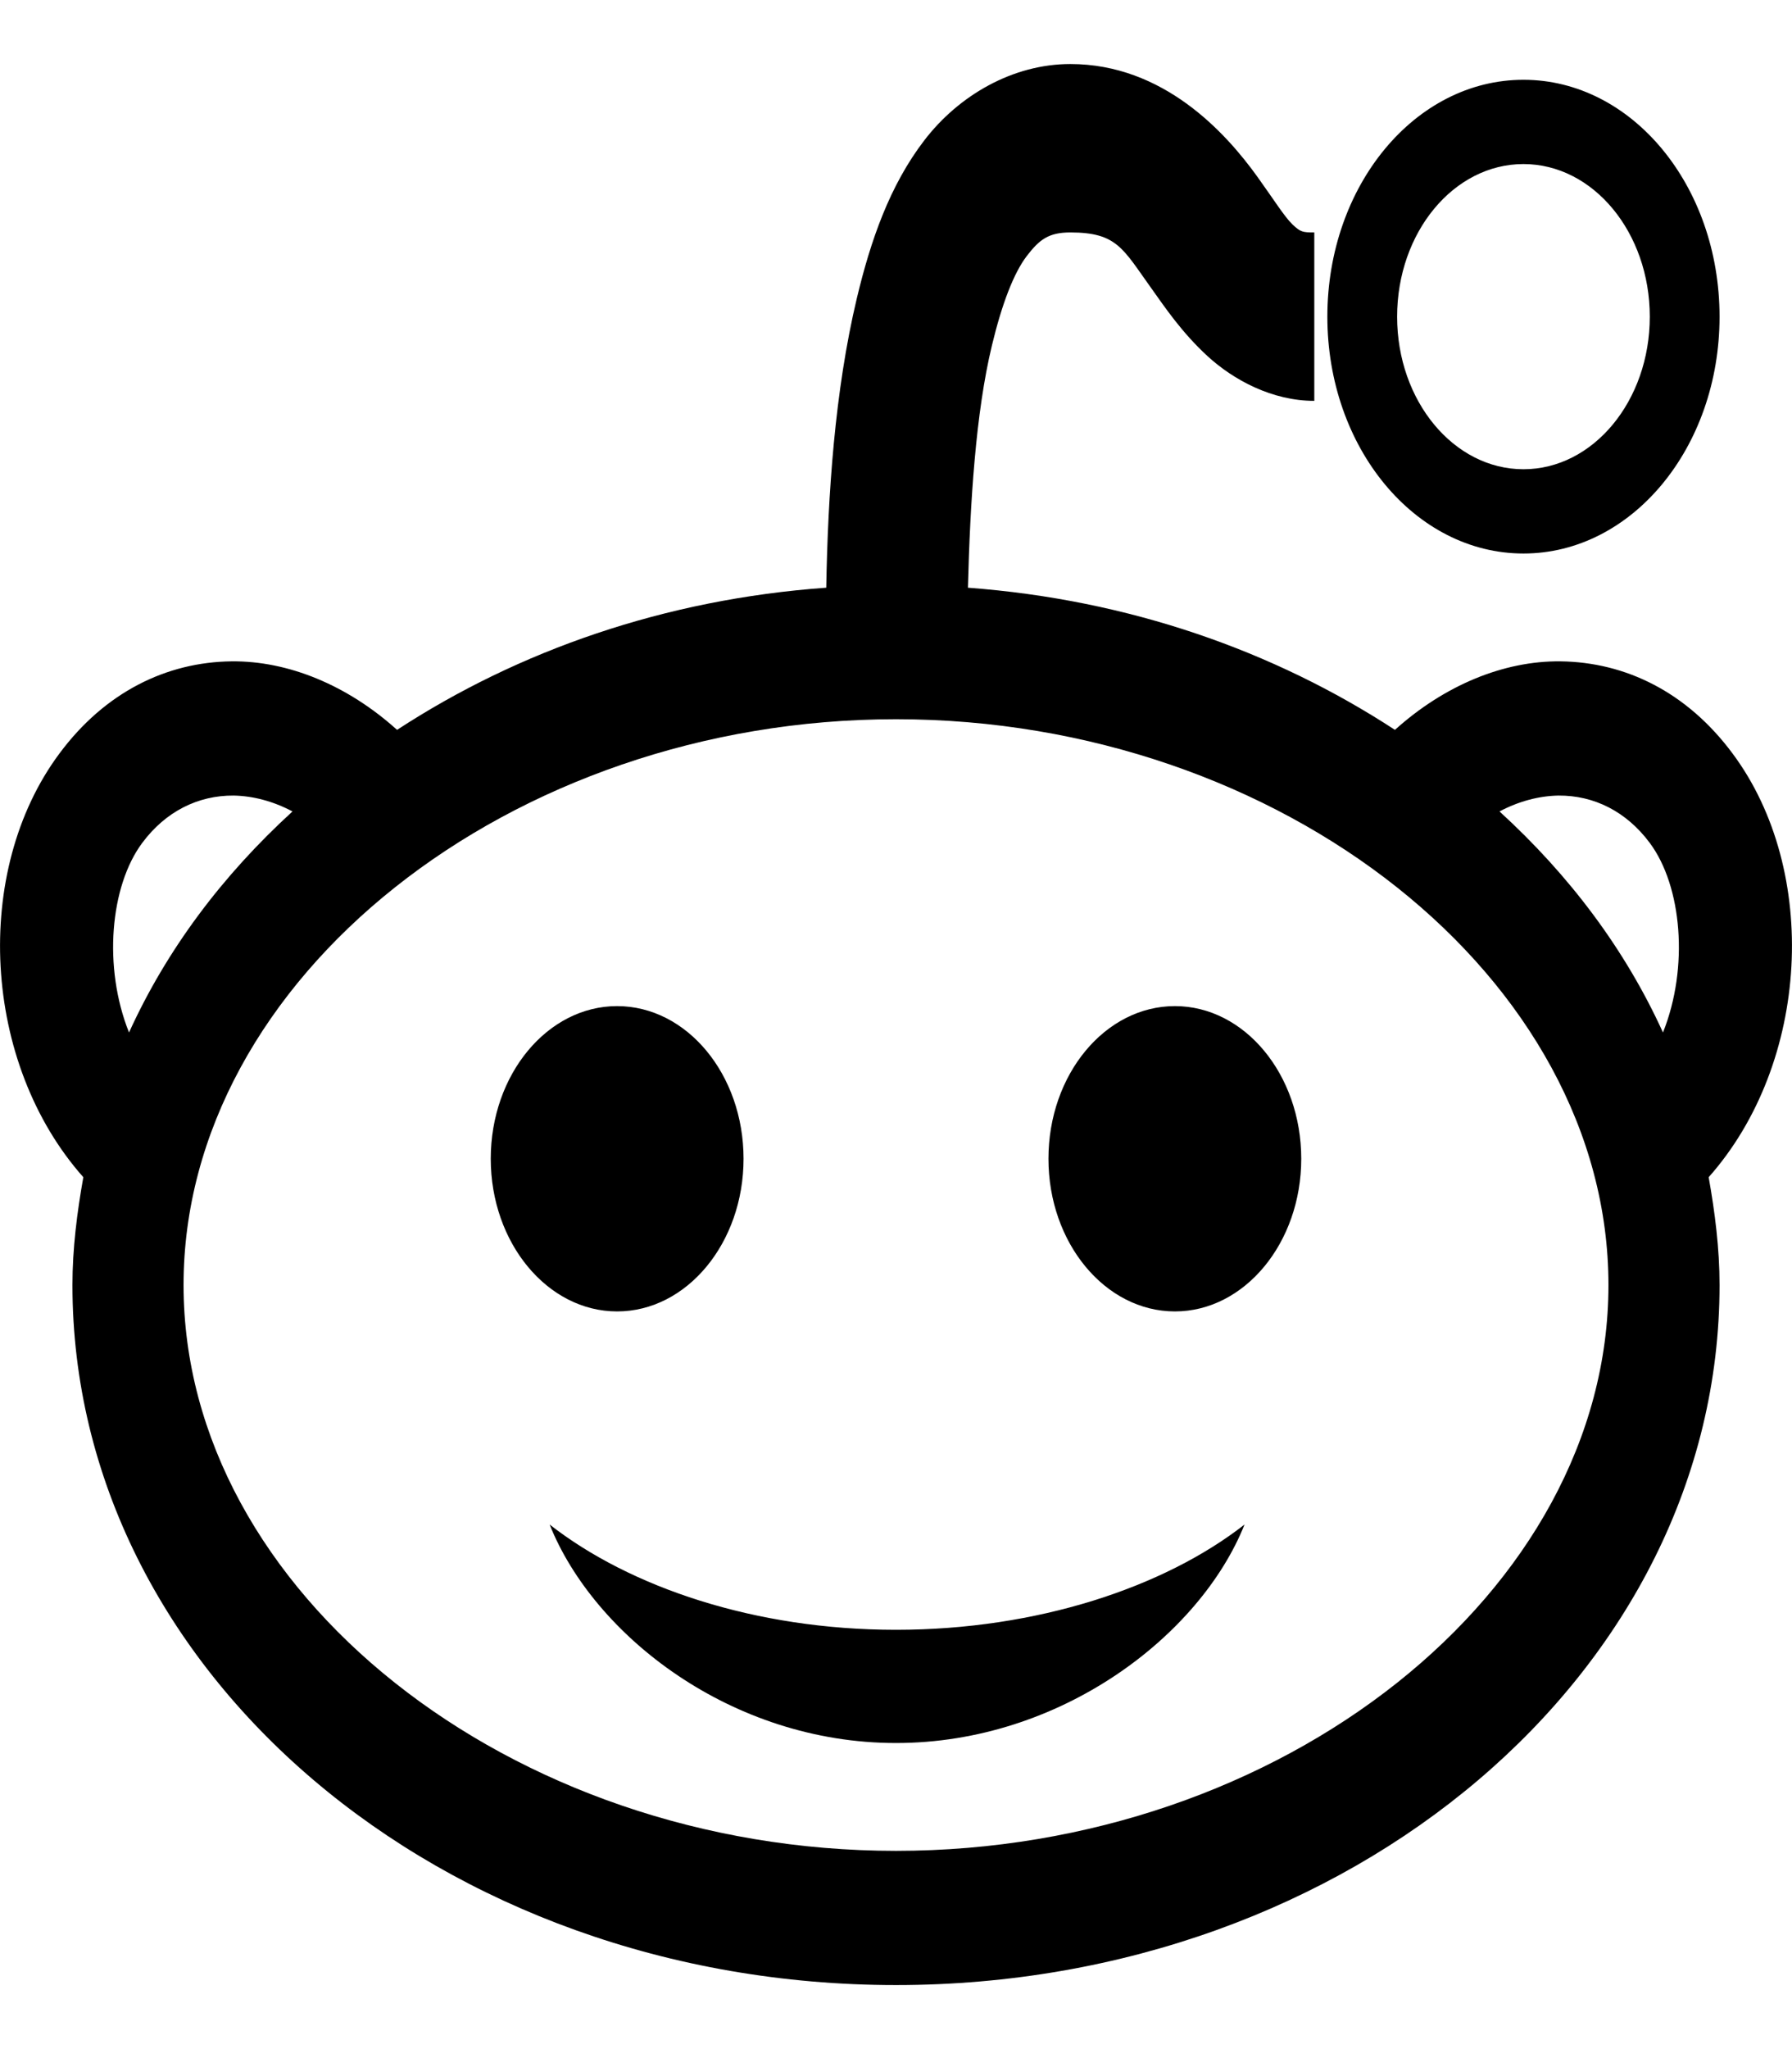 <svg width="14" height="16" viewBox="0 0 14 16" xmlns="http://www.w3.org/2000/svg">
<path d="M8.362 0.5C7.913 0.5 7.491 0.744 7.221 1.096C6.951 1.448 6.802 1.877 6.694 2.329C6.521 3.056 6.468 3.862 6.455 4.589C5.194 4.679 4.051 5.08 3.102 5.699C2.717 5.352 2.253 5.159 1.808 5.164C1.302 5.17 0.821 5.403 0.464 5.884C-0.219 6.801 -0.14 8.301 0.651 9.192C0.602 9.467 0.566 9.749 0.566 10.034C0.566 13.055 3.447 15.5 7 15.5C10.553 15.5 13.434 13.052 13.434 10.034C13.434 9.749 13.398 9.467 13.349 9.192C14.14 8.301 14.219 6.801 13.536 5.884C13.179 5.403 12.698 5.17 12.191 5.164C11.747 5.159 11.283 5.352 10.898 5.699C9.953 5.082 8.817 4.682 7.562 4.589C7.579 3.919 7.623 3.223 7.749 2.699C7.828 2.37 7.921 2.131 8.021 2C8.121 1.869 8.194 1.815 8.362 1.815C8.726 1.815 8.772 1.941 8.992 2.247C9.102 2.401 9.23 2.593 9.434 2.781C9.638 2.968 9.94 3.13 10.268 3.13V1.815C10.177 1.815 10.16 1.812 10.098 1.753C10.036 1.694 9.951 1.558 9.826 1.384C9.574 1.032 9.087 0.5 8.362 0.5ZM11.902 0.623C11.055 0.623 10.37 1.45 10.37 2.473C10.37 3.495 11.055 4.322 11.902 4.322C12.749 4.322 13.434 3.495 13.434 2.473C13.434 1.45 12.749 0.623 11.902 0.623ZM11.902 1.281C12.447 1.281 12.889 1.815 12.889 2.473C12.889 3.13 12.447 3.664 11.902 3.664C11.357 3.664 10.915 3.13 10.915 2.473C10.915 1.815 11.357 1.281 11.902 1.281ZM7 5.616C10.015 5.616 12.566 7.643 12.566 10.034C12.566 12.428 10.015 14.452 7 14.452C3.985 14.452 1.434 12.428 1.434 10.034C1.434 7.643 3.985 5.616 7 5.616ZM1.826 6.212C1.977 6.215 2.134 6.256 2.285 6.336C1.738 6.836 1.304 7.412 1.008 8.062C0.804 7.553 0.86 6.919 1.111 6.582C1.294 6.336 1.547 6.21 1.826 6.212ZM12.175 6.212C12.453 6.21 12.706 6.336 12.889 6.582C13.14 6.919 13.196 7.553 12.992 8.062C12.696 7.412 12.262 6.836 11.715 6.336C11.866 6.256 12.023 6.215 12.175 6.212ZM4.821 7.856C4.277 7.856 3.834 8.39 3.834 9.048C3.834 9.705 4.277 10.24 4.821 10.24C5.366 10.24 5.809 9.705 5.809 9.048C5.809 8.39 5.366 7.856 4.821 7.856ZM9.179 7.856C8.634 7.856 8.191 8.39 8.191 9.048C8.191 9.705 8.634 10.24 9.179 10.24C9.723 10.24 10.166 9.705 10.166 9.048C10.166 8.39 9.723 7.856 9.179 7.856ZM4.294 11.904C4.64 12.77 5.713 13.61 7 13.61C8.287 13.61 9.377 12.77 9.723 11.904C9.094 12.395 8.1 12.726 7 12.726C5.9 12.726 4.923 12.395 4.294 11.904Z"/>
</svg>
